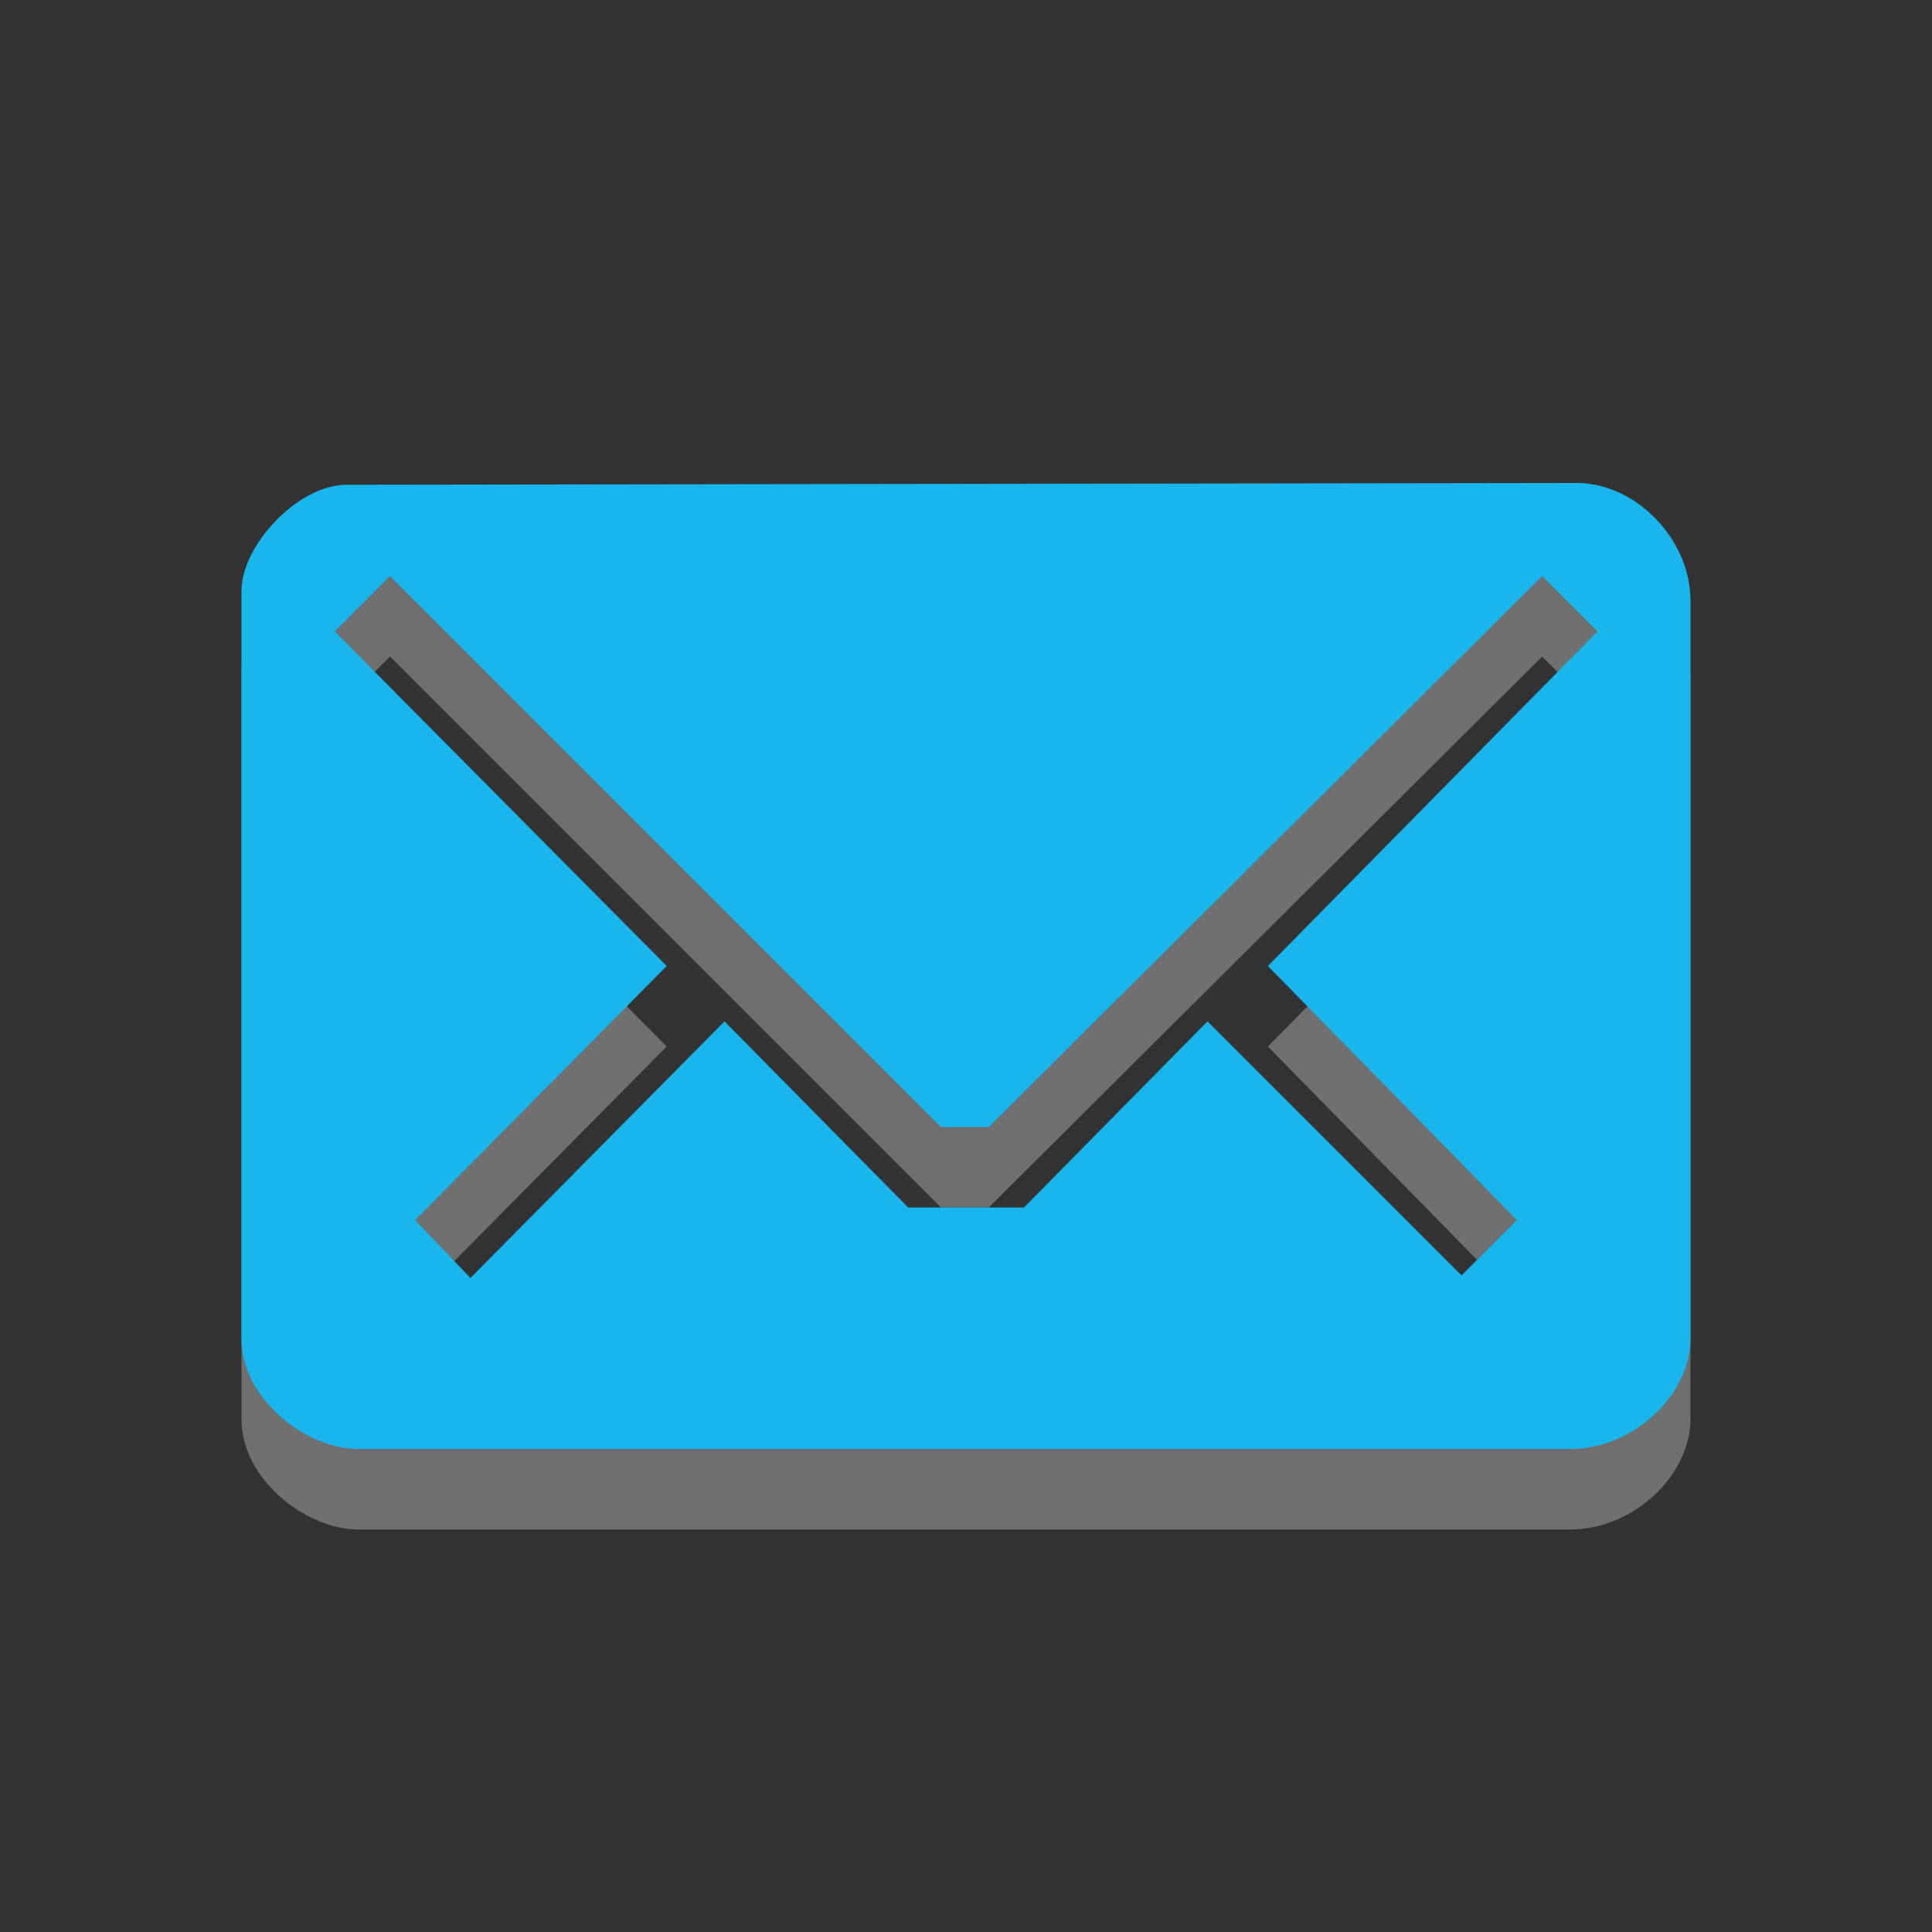<?xml version="1.0" encoding="utf-8"?>
<!-- Generator: Adobe Illustrator 15.0.0, SVG Export Plug-In . SVG Version: 6.00 Build 0)  -->
<!DOCTYPE svg PUBLIC "-//W3C//DTD SVG 1.1//EN" "http://www.w3.org/Graphics/SVG/1.1/DTD/svg11.dtd">
<svg version="1.1"
	 id="svg3229" xmlns:rdf="http://www.w3.org/1999/02/22-rdf-syntax-ns#" xmlns:cc="http://creativecommons.org/ns#" xmlns:dc="http://purl.org/dc/elements/1.1/"
	 xmlns="http://www.w3.org/2000/svg" xmlns:xlink="http://www.w3.org/1999/xlink" x="0px" y="0px" width="24px" height="24px"
	 viewBox="0 0 24 24" enable-background="new 0 0 24 24" xml:space="preserve">
<rect x="0" y="0" width="24" height="24" fill="#333333" stroke="none"/>
<path id="rect3170-2" opacity="0.3" fill="#FFFFFF" enable-background="new    " d="M4.305,7.022C3.696,7.022,3,7.782,3,8.336v9.298
	C3,18.366,3.789,19,4.454,19h15.048C20.299,19,21,18.322,21,17.624V8.465C21,7.689,20.311,7,19.59,7L4.305,7.022L4.305,7.022z
	 M4.844,8.156L11.688,15h0.594l6.875-6.844l0.688,0.688L15.75,13l3.094,3.156l-0.688,0.688L15,13.688L12.72,16h-1.438L9,13.688
	l-3.156,3.188l-0.688-0.719L8.282,13L4.157,8.844L4.844,8.156L4.844,8.156z"/>
<path id="rect3170" fill="#19B6EE" d="M4.305,6.022C3.696,6.022,3,6.782,3,7.336v9.298C3,17.366,3.789,18,4.454,18h15.048
	C20.299,18,21,17.322,21,16.624V7.465C21,6.689,20.311,6,19.59,6L4.305,6.022L4.305,6.022z M4.844,7.156L11.688,14h0.594
	l6.875-6.844l0.688,0.688L15.75,12l3.094,3.156l-0.688,0.688L15,12.688L12.72,15h-1.438L9,12.688l-3.156,3.188l-0.688-0.719
	L8.282,12L4.157,7.844L4.844,7.156L4.844,7.156z"/>
</svg>
